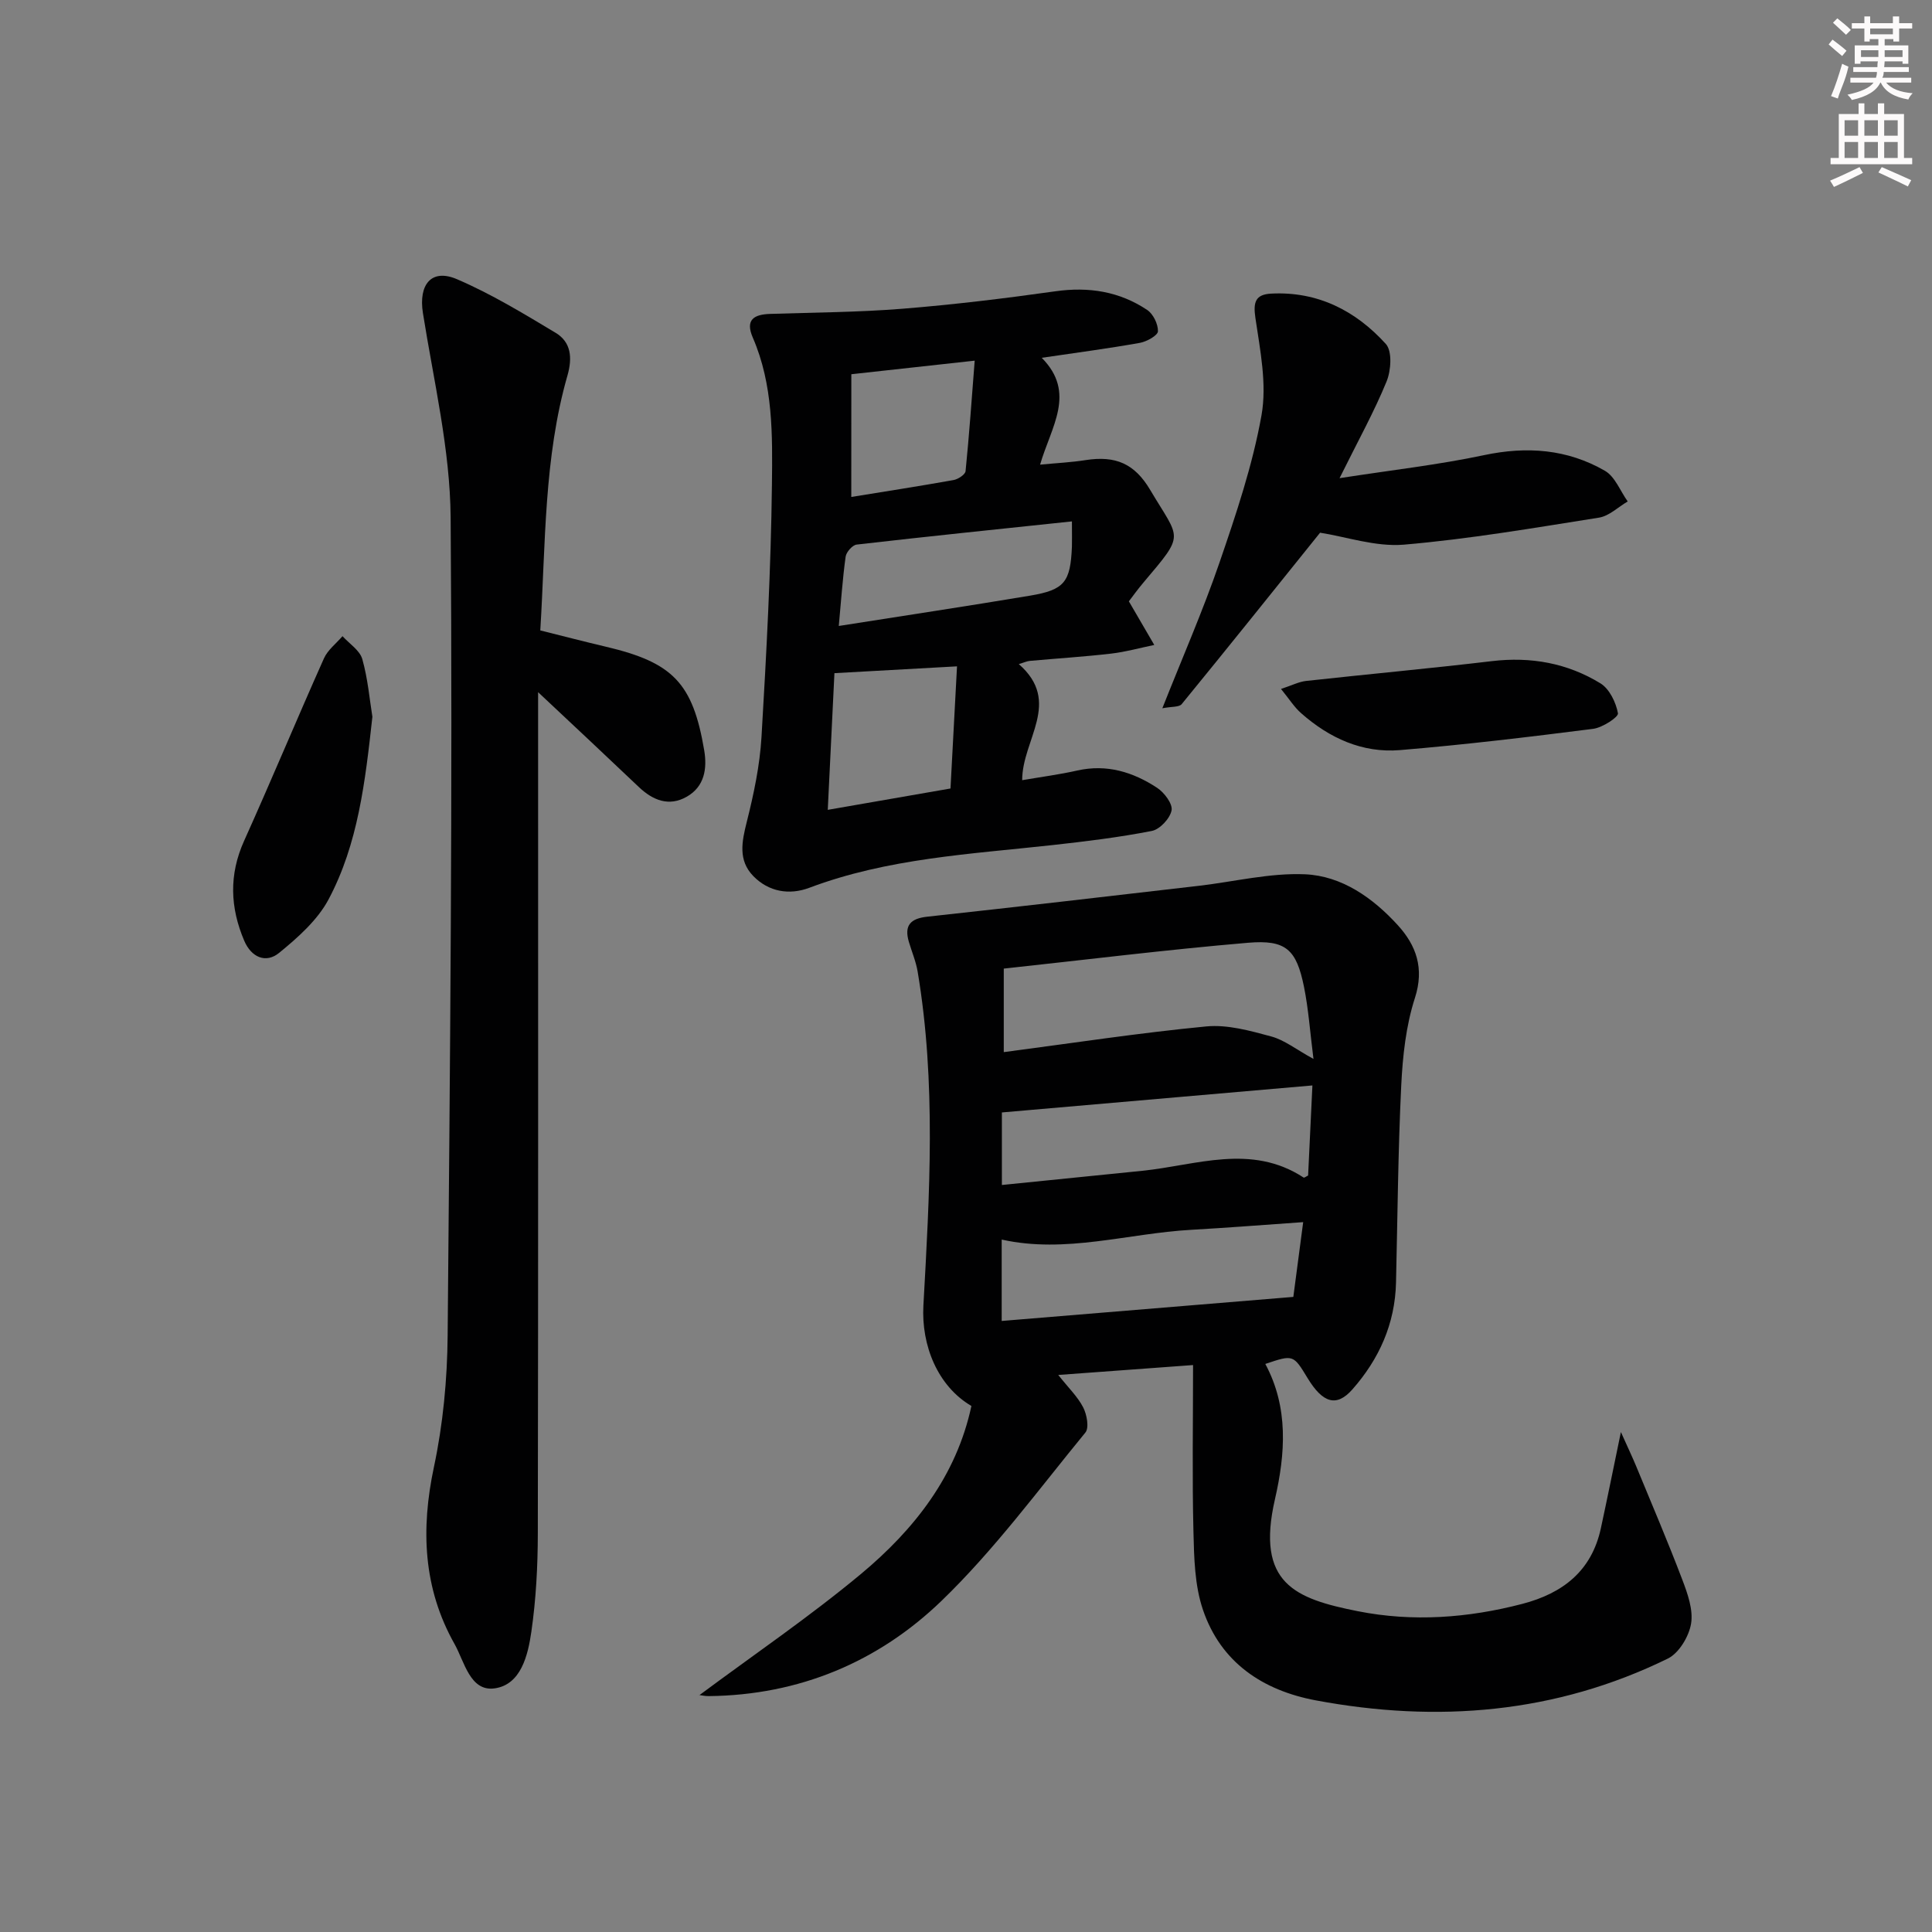 <svg enable-background="new 0 0 400 400" viewBox="0 0 400 400" xmlns="http://www.w3.org/2000/svg"><rect x="0" y="0" width="400" height="400" fill="#808080" stroke="none"/><g fill="#010102"><path d="m201.12 291.09c-6.98-4.09-10.4-12.53-9.94-20.8 1.28-23.05 2.67-46.14-1.19-69.12-.35-2.1-1.21-4.11-1.82-6.17-1-3.4.31-4.83 3.82-5.21 18.74-2.04 37.47-4.22 56.19-6.39 7.34-.85 14.71-2.7 22-2.39 7.64.33 14.09 4.91 19.22 10.54 3.79 4.16 5.54 8.9 3.54 15.08-1.86 5.75-2.53 12.03-2.83 18.12-.66 13.58-.76 27.19-1.08 40.8-.2 8.52-3.5 15.84-9.04 22.12-3.26 3.7-6.12 2.84-9.27-2.35-2.96-4.88-2.96-4.88-8.75-2.93 4.85 9.02 4.15 18.6 2 27.99-4.01 17.46 4.17 20.62 17.14 23.2 11.37 2.26 22.82 1.42 34.09-1.52 8.37-2.19 14.33-6.81 16.24-15.64 1.33-6.15 2.57-12.31 4.15-19.93 1.39 3.11 2.33 5.07 3.16 7.07 3.22 7.81 6.55 15.59 9.55 23.49 1.1 2.89 2.29 6.23 1.82 9.1-.44 2.66-2.5 6.1-4.81 7.24-23.23 11.38-47.74 13.36-72.9 8.65-10.99-2.06-19.65-7.85-23.35-18.74-1.72-5.05-1.84-10.76-1.97-16.19-.28-11.28-.08-22.58-.08-34.49-9.79.72-18.31 1.35-27.91 2.05 2.13 2.69 4.03 4.51 5.16 6.71.76 1.48 1.27 4.22.46 5.21-9.7 11.82-18.83 24.27-29.78 34.84-13.12 12.67-29.51 19.54-48.19 19.73-.66.01-1.32-.12-1.97-.22-.1-.02-.16-.24.01.03 11.24-8.36 22.83-16.24 33.54-25.16 10.95-9.15 19.68-20.21 22.79-34.72zm70.82-71.85c-.71-5.57-1.03-10.31-1.96-14.92-1.57-7.73-3.72-9.8-11.59-9.13-16.83 1.43-33.61 3.52-50.57 5.35v17.29c14.32-1.88 28.09-3.99 41.93-5.32 4.38-.42 9.06.89 13.42 2.07 2.75.73 5.17 2.69 8.77 4.66zm-.22 5.49c-21.88 1.9-42.98 3.74-64.29 5.59v15.02c9.98-1.01 19.53-1.96 29.08-2.94 11.19-1.15 22.53-5.7 33.39 1.4.14.09.54-.24.93-.42.29-6.07.58-12.18.89-18.65zm-1.91 28.3c-8.05.56-15.61 1.16-23.19 1.59-13.08.73-25.99 4.97-39.23 2.02v16.85c20.33-1.68 40.25-3.32 60.38-4.98.67-5.1 1.31-9.97 2.04-15.48z"/><path d="m111.41 143.31v7.22c0 55.64.04 111.29-.06 166.93-.01 6.8-.37 13.66-1.34 20.38-.7 4.86-2.15 10.97-7.62 11.72-5.07.7-6.24-5.56-8.28-9.18-6.5-11.53-7.01-23.76-4.27-36.65 1.89-8.88 2.76-18.12 2.84-27.22.5-56.45 1.04-112.91.62-169.36-.11-14.13-3.51-28.27-5.74-42.34-.93-5.87 1.73-9.29 7.06-7 7.09 3.04 13.77 7.11 20.41 11.09 3.23 1.94 3.5 5.19 2.46 8.83-4.91 17.12-4.51 34.79-5.63 52.79 4.76 1.19 9.19 2.34 13.64 3.39 13.83 3.26 17.95 7.53 20.3 21.44.64 3.81.05 7.51-3.61 9.6-3.68 2.1-7.01.76-9.92-2-6.57-6.25-13.2-12.45-20.86-19.64z"/><path d="m211.63 161.53c3.95-.68 7.71-1.17 11.4-2 6.11-1.38 11.56.31 16.54 3.58 1.48.97 3.25 3.32 2.99 4.67-.32 1.68-2.43 3.94-4.1 4.26-6.8 1.33-13.71 2.17-20.6 2.93-16.96 1.87-34.07 2.72-50.31 8.84-4.12 1.55-8.4.85-11.6-2.44-3.16-3.26-2.37-7.11-1.34-11.2 1.45-5.76 2.7-11.68 3.05-17.59 1.03-17.42 1.96-34.87 2.16-52.31.12-10.21.26-20.64-3.96-30.37-1.61-3.72.24-4.8 3.6-4.91 9.14-.3 18.3-.34 27.4-1.07 10.57-.85 21.13-2.13 31.63-3.61 6.92-.98 13.27.02 19.02 3.86 1.25.83 2.27 2.93 2.23 4.42-.02.85-2.3 2.13-3.71 2.39-6.49 1.16-13.03 2.02-20.35 3.1 7.21 7.27 1.94 14.25-.34 22.12 3.42-.33 6.44-.47 9.41-.94 6.24-.97 10.17.74 13.39 6.18 6.2 10.46 7.32 8.85-1.37 19.13-1.27 1.5-2.42 3.11-3.05 3.93 1.96 3.36 3.61 6.19 5.26 9.03-2.97.61-5.91 1.44-8.91 1.79-5.6.65-11.24 1-16.86 1.51-.59.05-1.15.33-2.28.66 9.01 7.88.69 15.61.7 24.04zm10.3-53.58c-15.35 1.62-29.97 3.12-44.57 4.8-.87.1-2.15 1.55-2.28 2.5-.64 4.63-.95 9.31-1.42 14.35 13.77-2.17 26.71-4.12 39.62-6.28 7.13-1.2 8.34-2.8 8.65-10.14.04-1.15 0-2.31 0-5.23zm-25.14 55.3c.47-8.79.89-16.7 1.35-25.29-8.81.49-16.85.93-25.38 1.41-.45 9.25-.89 18.28-1.38 28.3 8.94-1.56 17.05-2.97 25.41-4.42zm-20.54-60.36c6.91-1.12 14.05-2.23 21.17-3.5.94-.17 2.41-1.13 2.49-1.84.75-7.45 1.27-14.93 1.89-22.88-9.04.99-16.92 1.86-25.54 2.81-.01 8.13-.01 16.37-.01 25.41z"/><path d="m273.31 110.29c-9.49 11.81-19.01 23.7-28.65 35.49-.54.66-2.1.48-4.01.86 4.16-10.51 8.41-20.2 11.83-30.16 3.43-10 6.85-20.14 8.7-30.5 1.15-6.45-.28-13.48-1.26-20.14-.49-3.29 0-4.88 3.26-5.05 9.63-.5 17.51 3.54 23.74 10.42 1.35 1.48 1.09 5.49.16 7.76-2.56 6.26-5.87 12.22-9.74 20.03 10.88-1.69 20.5-2.77 29.93-4.77 8.88-1.88 17.24-1.24 25.01 3.24 2.1 1.21 3.17 4.19 4.72 6.35-1.97 1.15-3.83 3.01-5.94 3.35-13.45 2.13-26.9 4.44-40.45 5.6-5.86.47-11.94-1.65-17.3-2.48z"/><path d="m77.1 148.4c-1.49 13.52-2.98 26.34-9.07 37.8-2.29 4.31-6.36 7.91-10.24 11.08-2.74 2.24-5.76.93-7.22-2.5-2.93-6.87-3.19-13.67-.04-20.67 5.65-12.54 10.93-25.24 16.54-37.8.78-1.75 2.54-3.08 3.84-4.6 1.42 1.57 3.58 2.93 4.1 4.75 1.16 4.11 1.52 8.45 2.09 11.94z"/><path d="m265.22 142.64c2.28-.75 3.71-1.5 5.21-1.66 12.81-1.41 25.65-2.58 38.45-4.1 8.07-.96 15.63.41 22.46 4.59 1.87 1.14 3.23 3.95 3.64 6.21.14.78-3.22 2.98-5.15 3.22-13.3 1.69-26.62 3.29-39.98 4.4-7.79.65-14.62-2.49-20.44-7.62-1.41-1.22-2.44-2.89-4.19-5.04z"/></g><path d="m378.6 9.2.8-1c.9.7 1.9 1.4 2.9 2.3l-.9 1.1c-1.1-.9-2-1.7-2.8-2.4zm.5 10.7c.9-2.1 1.6-4.3 2.3-6.7.4.2.8.4 1.3.6-.7 3.1-1.5 4.3-2.2 6.6zm.4-15.2.9-.9c1 .8 2 1.6 2.8 2.4l-1 1c-1-.9-1.9-1.8-2.7-2.5zm12.5-1.3h1.2v1.4h2.7v1.1h-2.7v2.7h-1.2v-.5h-1.8v1.3h4.9v3.8h-1.2v-.5h-3.7c0 .4-.1.9-.1 1.2h5.1v1h-5.2c0 .5-.1.9-.3 1.2h6v1h-5.2c1.1 1.3 2.9 2 5.5 2.2-.4.4-.7.8-.9 1.3-2.9-.5-4.8-1.6-5.7-3.5h-.1c-.8 1.7-2.7 2.9-5.9 3.6-.2-.4-.6-.8-.9-1.1 2.8-.6 4.6-1.4 5.4-2.5h-4.8v-1h5.3c.1-.3.2-.7.2-1.2h-4.9v-1h5c0-.4 0-.8.1-1.2h-3.6v.5h-1.2v-3.8h4.9v-1.3h-1.8v.5h-1.1v-2.7h-2.6v-1.1h2.6v-1.4h1.2v1.4h4.7v-1.4zm-6.7 8.4h3.6c0-.4 0-.9 0-1.4h-3.6zm1.9-4.7h4.7v-1.2h-4.7zm6.7 3.3h-3.7v1.4h3.7z" fill="#fcfafa"/><path d="m384.7 21.4h1.3v2.2h2.8v-2.2h1.3v2.2h4.1v9.1h1.7v1.3h-16.9v-1.3h1.7v-9.1h4.1v-2.2zm.3 13.2.7 1.2c-1.8.9-3.8 1.9-6 2.9-.2-.4-.5-.8-.8-1.3 2.4-1 4.4-2 6.1-2.8zm-3.1-6.5h2.8v-3.2h-2.8zm0 4.6h2.8v-3.3h-2.8v3.2zm4.1-4.6h2.8v-3.2h-2.8zm0 4.6h2.8v-3.3h-2.8zm3.6 1.9c2.1.9 4.1 1.8 6.1 2.7l-.7 1.3c-2.2-1.1-4.2-2-6.1-2.9zm3.3-9.7h-2.8v3.2h2.8zm-2.8 7.8h2.8v-3.3h-2.8z" fill="#fcfafa"/></svg>